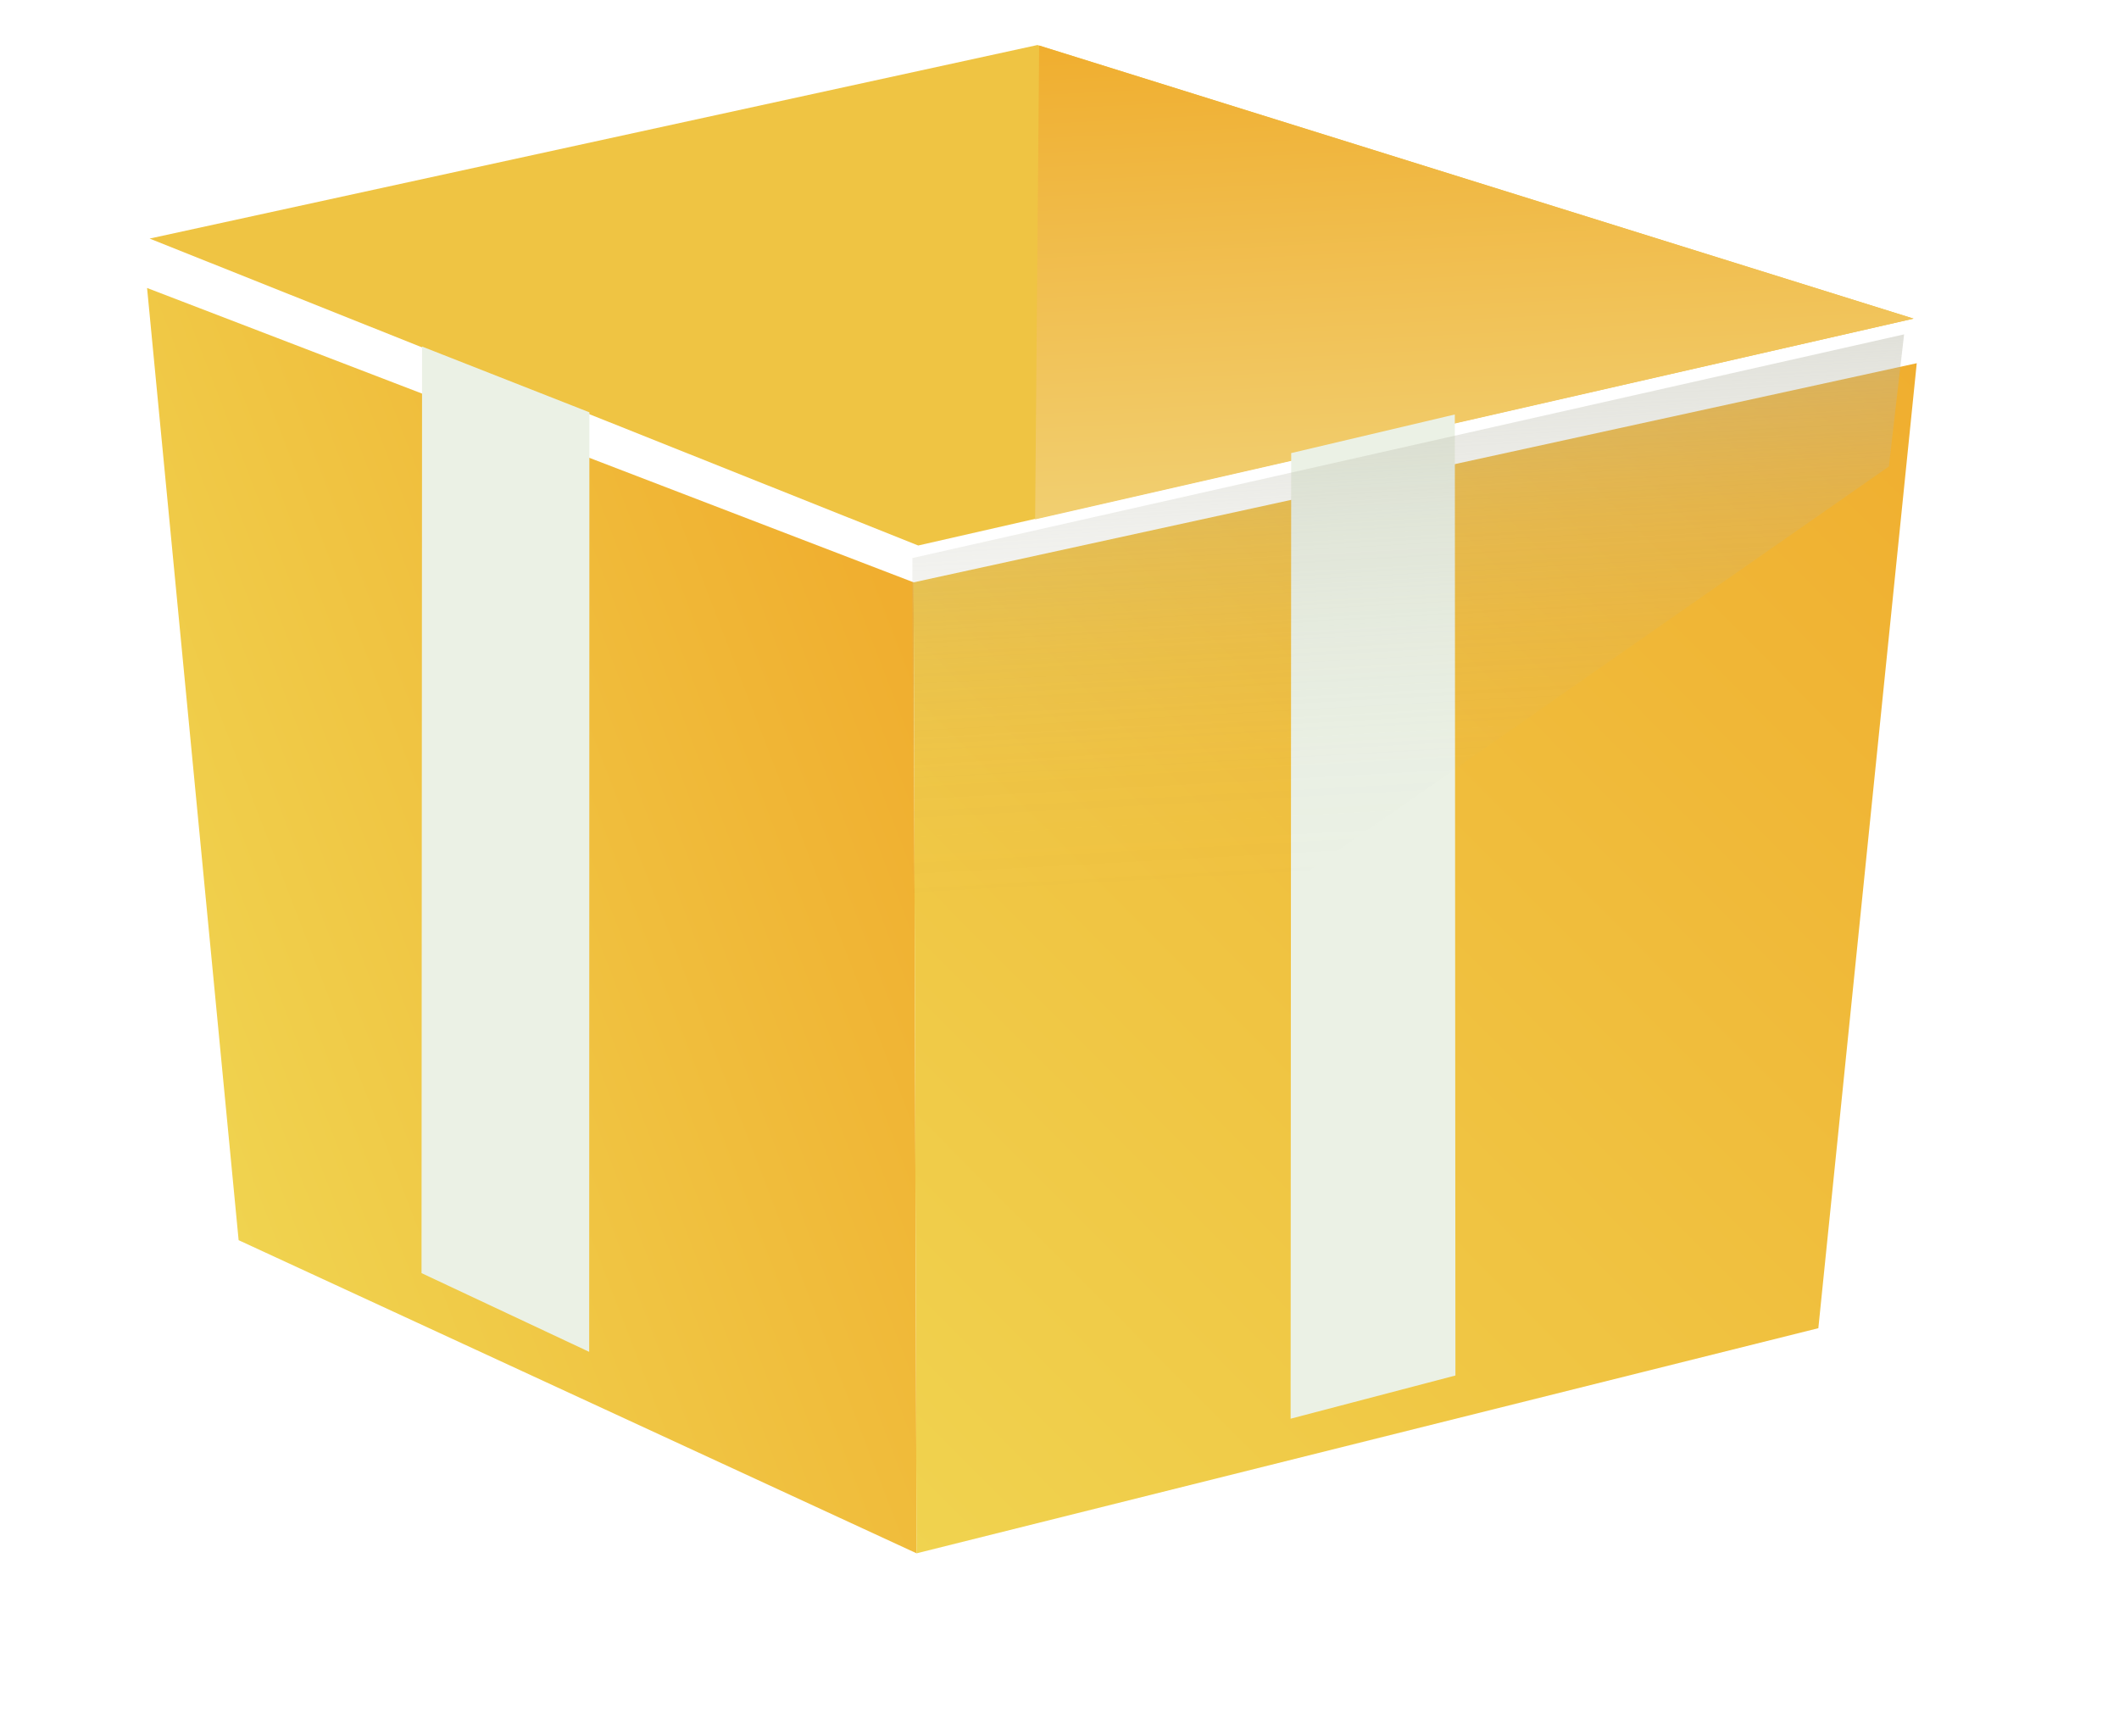 <svg xmlns="http://www.w3.org/2000/svg" xmlns:xlink="http://www.w3.org/1999/xlink" width="130.414" height="106.859" viewBox="0 0 130.414 106.859">
  <defs>
    <linearGradient id="linear-gradient" x1="0.5" y1="1.966" x2="0.5" gradientUnits="objectBoundingBox">
      <stop offset="0.084" stop-color="#f2e9a5"/>
      <stop offset="1" stop-color="#f0ae2f"/>
    </linearGradient>
    <linearGradient id="linear-gradient-2" x1="0.057" y1="0.735" x2="0.945" y2="0.226" gradientUnits="objectBoundingBox">
      <stop offset="0" stop-color="#f0d34f"/>
      <stop offset="1" stop-color="#f0ae2f"/>
    </linearGradient>
    <filter id="Path_384" x="0" y="6.315" width="68.192" height="100.544" filterUnits="userSpaceOnUse">
      <feOffset dy="3" input="SourceAlpha"/>
      <feGaussianBlur stdDeviation="3" result="blur"/>
      <feFlood flood-opacity="0.161"/>
      <feComposite operator="in" in2="blur"/>
      <feComposite in="SourceGraphic"/>
    </filter>
    <linearGradient id="linear-gradient-3" x1="-0.043" y1="0.96" x2="0.99" y2="-0.009" xlink:href="#linear-gradient-2"/>
    <filter id="Path_385" x="43.464" y="13.608" width="86.95" height="91.002" filterUnits="userSpaceOnUse">
      <feOffset dy="3" input="SourceAlpha"/>
      <feGaussianBlur stdDeviation="3" result="blur-2"/>
      <feFlood flood-opacity="0.161"/>
      <feComposite operator="in" in2="blur-2"/>
      <feComposite in="SourceGraphic"/>
    </filter>
    <linearGradient id="linear-gradient-4" x1="-12.338" y1="0.676" x2="-12.338" y2="-0.393" gradientUnits="objectBoundingBox">
      <stop offset="0" stop-color="#b7b7a6" stop-opacity="0"/>
      <stop offset="0.14" stop-color="#b7b7a6" stop-opacity="0.024"/>
      <stop offset="0.288" stop-color="#b7b7a6" stop-opacity="0.094"/>
      <stop offset="0.44" stop-color="#b7b7a6" stop-opacity="0.208"/>
      <stop offset="0.595" stop-color="#b7b7a6" stop-opacity="0.373"/>
      <stop offset="0.751" stop-color="#b7b7a6" stop-opacity="0.58"/>
      <stop offset="0.908" stop-color="#b7b7a6" stop-opacity="0.831"/>
      <stop offset="1" stop-color="#b7b7a6"/>
    </linearGradient>
  </defs>
  <g id="Group_565" data-name="Group 565" transform="translate(-981.064 103.009) rotate(-3)">
    <path id="Path_382" data-name="Path 382" d="M1039.98-15.041,993.729-36.379l55.191-9.035,52.963,19.635Z" transform="translate(-0.192 0)" fill="#efc443"/>
    <g id="Group_560" data-name="Group 560" transform="translate(1047.053 -45.377)">
      <path id="Path_383" data-name="Path 383" d="M1098.2-45.344l-1.774,29.107,54.638-9.508Z" transform="translate(-1096.422 45.344)" fill="url(#linear-gradient)"/>
    </g>
    <g id="Group_563" data-name="Group 563" transform="translate(993.328 -36.347)">
      <g id="Group_562" data-name="Group 562" transform="translate(0)">
        <g id="Group_561" data-name="Group 561">
          <g transform="matrix(1, 0.05, -0.05, 1, -8.22, -15.18)" filter="url(#Path_384)">
            <path id="Path_384-2" data-name="Path 384" d="M1036.3,52.229l3.086-59.6L993.328-28.015l2.416,58.746Z" transform="translate(-981.5 94.69) rotate(-3)" fill="url(#linear-gradient-2)"/>
          </g>
          <g transform="matrix(1, 0.05, -0.05, 1, -8.22, -15.18)" filter="url(#Path_385)">
            <path id="Path_385-2" data-name="Path 385" d="M1141.177-7.735l-9.286,58.892L1075.784,61.94l3.086-59.6Z" transform="translate(-1021.44 87.06) rotate(-3)" fill="url(#linear-gradient-3)"/>
          </g>
        </g>
      </g>
      <path id="Path_386" data-name="Path 386" d="M1134.327.737,1131.269,59.8,1121,61.924l3.146-59.342Z" transform="translate(-1054.465 14.246)" fill="#ebf1e5"/>
      <path id="Path_387" data-name="Path 387" d="M1141.661-5.935,1140.3,2.137l-62.186,38.68,1.874-36.2Z" transform="translate(-1033.928 17.441)" fill="url(#linear-gradient-4)" style="mix-blend-mode: multiply;isolation: isolate"/>
      <path id="Path_388" data-name="Path 388" d="M1029.451,48.663l3.039-57.74-10.072-4.581L1019.4,43.284Z" transform="translate(-1005.811 21.139)" fill="#ebf1e5"/>
    </g>
  </g>
</svg>
